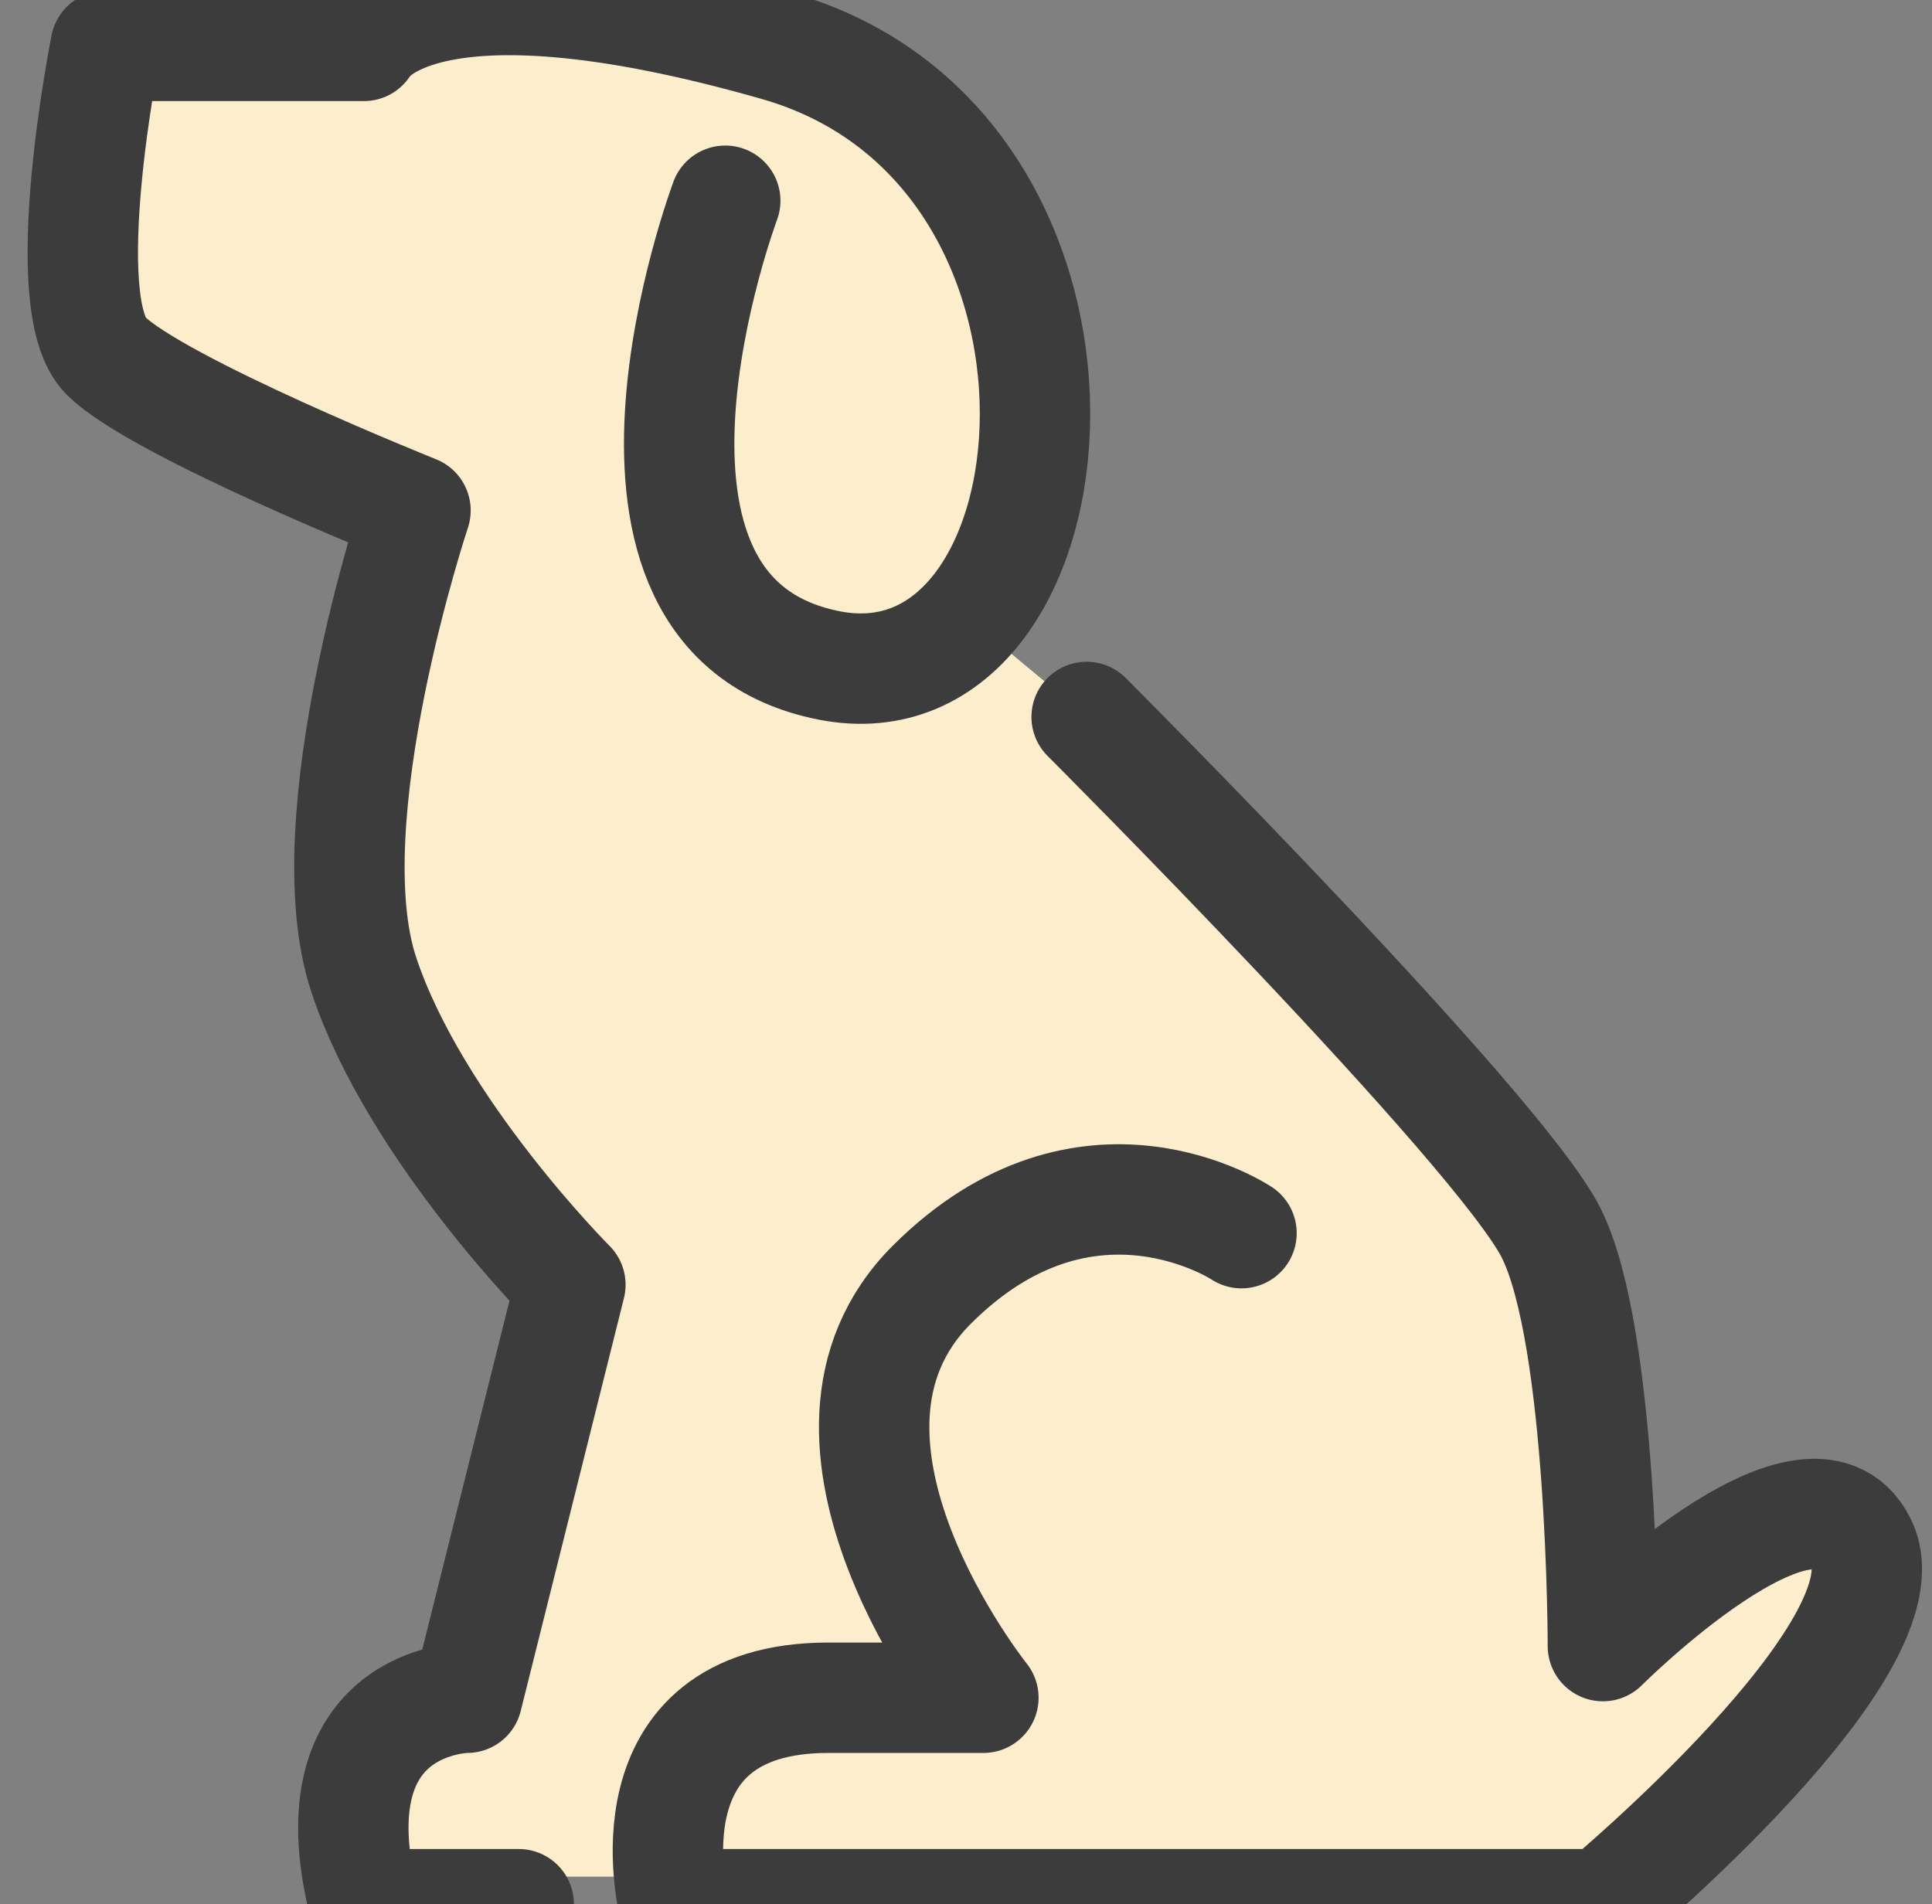 <?xml version="1.0" encoding="UTF-8"?>
<svg width="70px" height="69px" viewBox="0 0 70 69" version="1.1" xmlns="http://www.w3.org/2000/svg" xmlns:xlink="http://www.w3.org/1999/xlink">
    <rect x="0" y="0" width="70" height="69" fill="#808080" stroke="none"/>
    <!-- Generator: Sketch 51.3 (57544) - http://www.bohemiancoding.com/sketch -->
    <title>Icons / 70px / Necesidades-no / Color</title>
    <desc>Created with Sketch.</desc>
    <defs></defs>
    <g id="Icons-/-70px-/-Necesidades-no-/-Color" stroke="none" stroke-width="1" fill="none" fill-rule="evenodd">
        <g id="Group" transform="translate(3, 0)">
            <path d="M32.544,22.775 C36.78,18.09 35.662,5.432 25.797,2.614 C13.084,-1.018 11.268,2.614 11.268,2.614 L2.187,2.614 C2.187,2.614 0.369,11.697 2.187,13.512 C4.003,15.328 13.084,18.961 13.084,18.961 C13.084,18.961 9.452,29.859 11.268,35.307 C13.084,40.756 18.533,46.204 18.533,46.204 L14.9,60.735 C14.9,60.735 9.452,60.735 11.268,68 L16.716,68 L22.165,68 L54.858,68 C54.858,68 65.756,58.919 63.94,55.287 C62.124,51.654 54.858,58.919 54.858,58.919 C54.858,58.919 54.858,48.021 53.042,44.389 C51.225,40.756 36.696,26.226 36.696,26.226 L32.544,22.775 Z" id="Fill-1" fill="#FCEDCD"></path>
            <path d="M36.371,25.979 C36.371,25.979 51.335,40.943 53.205,44.684 C55.076,48.425 55.076,59.647 55.076,59.647 C55.076,59.647 62.558,52.166 64.428,55.907 C66.298,59.647 55.076,69 55.076,69 L21.407,69 C21.407,69 19.537,61.518 27.018,61.518 L32.63,61.518 C32.63,61.518 25.148,52.166 30.759,46.554 C36.371,40.943 41.982,44.684 41.982,44.684" id="Stroke-1" stroke="#3C3C3C" stroke-width="4" stroke-linecap="round" stroke-linejoin="round"></path>
            <path d="M23.277,7.274 C23.277,7.274 17.666,22.238 27.018,24.108 C36.371,25.979 38.241,5.404 25.148,1.663 C12.054,-2.078 10.184,1.663 10.184,1.663 L0.831,1.663 C0.831,1.663 -1.039,11.015 0.831,12.886 C2.702,14.756 12.054,18.497 12.054,18.497 C12.054,18.497 8.313,29.72 10.184,35.332 C12.054,40.943 17.666,46.554 17.666,46.554 L13.925,61.518 C13.925,61.518 8.313,61.518 10.184,69 L15.795,69" id="Stroke-3" stroke="#3C3C3C" stroke-width="4" stroke-linecap="round" stroke-linejoin="round"></path>
        </g>
    </g>
</svg>
